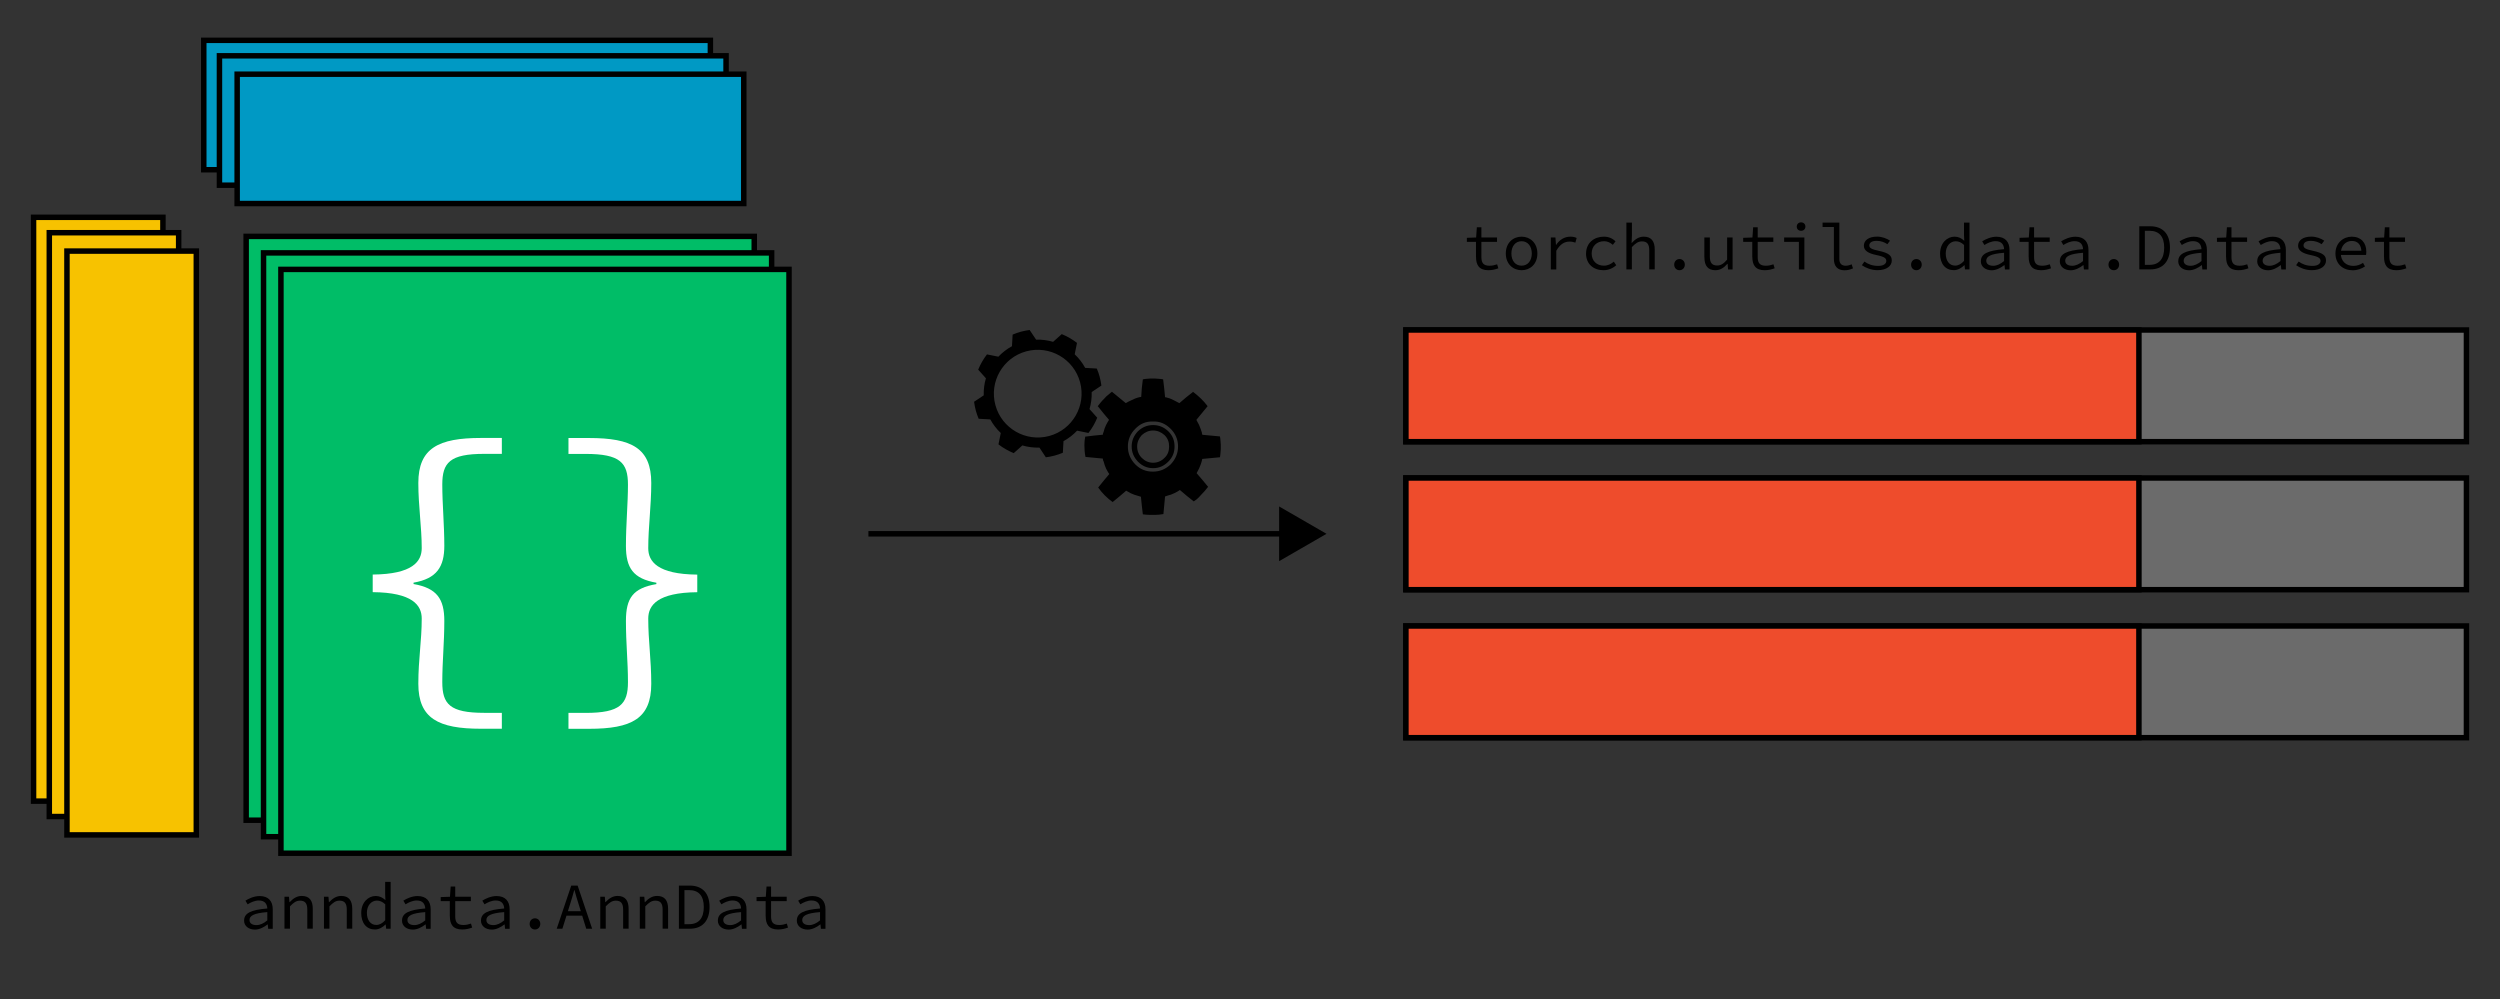 <?xml version="1.0" encoding="UTF-8"?><svg id="Layer_1" xmlns="http://www.w3.org/2000/svg" viewBox="0 0 455.92 182.18"><rect x="0" y="0" width="455.92" height="182.18" fill="#333333" stroke="none"/><defs><style>.cls-1{fill:#fff;}.cls-2{fill:#00bd67;}.cls-2,.cls-3,.cls-4,.cls-5,.cls-6,.cls-7{stroke:#000;stroke-miterlimit:10;}.cls-3{fill:#6b6b6b;}.cls-4{fill:#ee4c2c;}.cls-5{fill:#0099c4;}.cls-6{fill:#f7c200;}.cls-7{fill:none;}</style></defs><g><rect class="cls-2" x="44.89" y="43.11" width="92.66" height="106.47"/><rect class="cls-2" x="48.06" y="46.12" width="92.66" height="106.47"/><rect class="cls-2" x="51.23" y="49.13" width="92.66" height="106.47"/><rect class="cls-6" x="6.12" y="39.63" width="23.59" height="106.47"/><rect class="cls-5" x="71.56" y="-27.03" width="23.59" height="92.39" transform="translate(64.19 102.51) rotate(-90)"/><rect class="cls-6" x="8.99" y="42.44" width="23.59" height="106.47"/><rect class="cls-5" x="74.42" y="-24.22" width="23.59" height="92.39" transform="translate(64.24 108.19) rotate(-90)"/><rect class="cls-6" x="12.21" y="45.79" width="23.59" height="106.47"/><rect class="cls-5" x="77.64" y="-20.87" width="23.59" height="92.39" transform="translate(64.12 114.76) rotate(-90)"/></g><g><path class="cls-1" d="M76.29,124.7c0-4.5,.62-7.77,.62-11.9,0-2.41-1.67-4.75-8.94-4.81v-3.21c7.28-.06,8.94-2.4,8.94-4.81,0-3.88-.62-7.65-.62-11.9,0-6.35,3.7-8.2,11.41-8.2h3.82v2.9h-3.21c-6.29,0-7.65,1.6-7.65,5.61,0,3.51,.37,7.34,.37,11.16s-1.36,5.98-5.61,6.72v.25c4.25,.74,5.61,2.71,5.61,6.72s-.37,7.4-.37,11.16c0,4.01,1.36,5.61,7.65,5.61h3.21v2.9h-3.82c-7.71,0-11.41-1.85-11.41-8.2Z"/><path class="cls-1" d="M103.67,130.01h3.14c6.29,0,7.71-1.6,7.71-5.61,0-3.76-.37-6.97-.37-11.16s1.29-5.98,5.55-6.72v-.25c-4.25-.74-5.55-2.71-5.55-6.72s.37-7.65,.37-11.16c0-4.01-1.42-5.61-7.71-5.61h-3.14v-2.9h3.76c7.77,0,11.34,1.85,11.34,8.2,0,4.25-.55,8.02-.55,11.9,0,2.4,1.67,4.75,8.94,4.81v3.21c-7.28,.06-8.94,2.4-8.94,4.81,0,4.13,.55,7.4,.55,11.9,0,6.35-3.58,8.2-11.34,8.2h-3.76v-2.9Z"/></g><g><line class="cls-7" x1="234.73" y1="97.35" x2="158.37" y2="97.35"/><polygon points="233.27 92.36 241.91 97.35 233.27 102.34 233.27 92.36"/></g><g><path d="M200.55,68.73c-.14-.53-.32-1.03-.53-1.52l-2.12-.12c-.51-.94-1.16-1.77-1.91-2.48l.42-2.08c-.85-.65-1.79-1.19-2.78-1.6l-1.58,1.41c-.99-.29-2.04-.43-3.1-.4l-1.18-1.76c-.53,.07-1.05,.17-1.58,.31-.53,.14-1.03,.32-1.52,.53l-.12,2.12c-.94,.51-1.77,1.16-2.48,1.91l-2.08-.42c-.66,.85-1.19,1.79-1.6,2.78l1.41,1.58c-.3,.99-.43,2.04-.4,3.11l-1.76,1.17c.07,.52,.17,1.05,.31,1.58,.14,.53,.32,1.03,.53,1.52l2.12,.12c.51,.94,1.16,1.77,1.91,2.48l-.42,2.07c.85,.66,1.79,1.19,2.78,1.6l1.58-1.41c.99,.3,2.04,.43,3.11,.4l1.17,1.77c.53-.07,1.05-.17,1.58-.31,.53-.14,1.03-.32,1.52-.52l.12-2.12c.94-.51,1.77-1.16,2.48-1.91l2.07,.42c.66-.85,1.2-1.79,1.6-2.78l-1.41-1.58c.3-.99,.43-2.04,.4-3.11l1.77-1.17c-.07-.52-.17-1.05-.31-1.58Zm-3.58,.97c1.15,4.26-1.37,8.66-5.63,9.81-4.26,1.15-8.66-1.37-9.81-5.63-1.16-4.26,1.37-8.66,5.63-9.81,4.26-1.15,8.66,1.37,9.81,5.63Z"/><path d="M220.22,74.11v-.05c-.74-.99-1.63-1.83-2.67-2.62v.05c-.84,.64-1.68,1.33-2.47,2.03-.35-.2-.64-.35-.94-.49-.4-.2-.79-.4-1.23-.49-.15-.05-.3-.1-.44-.1-.1-1.09-.2-2.17-.35-3.26-.5-.1-.99-.1-1.53-.15h-.79c-.49,.05-.94,.05-1.38,.15-.15,1.04-.25,2.12-.3,3.21-.2,0-.35,.05-.54,.1-.05,0-.1,0-.15,.05-.39,.1-.79,.3-1.18,.49-.35,.15-.64,.3-.94,.49-.84-.69-1.63-1.33-2.47-2.03l-.05-.05c-.2,.15-.4,.3-.54,.44-.35,.25-.64,.54-.89,.84-.44,.4-.79,.89-1.19,1.38h.05c.64,.84,1.33,1.63,2.03,2.47-.2,.3-.39,.64-.54,.94-.2,.39-.35,.84-.44,1.23-.1,.2-.15,.4-.15,.54-1.09,.1-2.17,.2-3.21,.35-.1,.49-.15,.99-.15,1.53,0,.74,.05,1.48,.2,2.17,1.04,.1,2.07,.2,3.16,.3,0,.2,.05,.4,.15,.54,.1,.44,.25,.84,.44,1.28,.2,.35,.35,.69,.59,.99-.69,.84-1.38,1.63-2.03,2.47,.74,1.04,1.63,1.93,2.67,2.67v-.05c.79-.64,1.63-1.33,2.42-2.03h.05c.25,.15,.54,.3,.79,.45,.44,.2,.94,.39,1.38,.49,.2,.05,.35,.1,.49,.15,.1,1.04,.2,2.12,.35,3.21,.45,.05,.89,.1,1.38,.1h.74c.54,0,1.09-.05,1.63-.15,.1-1.04,.2-2.12,.3-3.21,.15-.05,.3-.1,.44-.15h0c.45-.1,.84-.25,1.23-.44,.34-.15,.69-.35,1.04-.59t.05,.05c.79,.69,1.63,1.38,2.47,2.03,.15-.1,.3-.2,.49-.34,.3-.25,.59-.54,.84-.84,.44-.44,.89-.94,1.29-1.48-.69-.84-1.38-1.68-2.08-2.47v-.05c.15-.25,.3-.54,.44-.84,.15-.4,.35-.79,.44-1.19,0-.05,0-.1,.05-.1,0-.2,.05-.35,.1-.44,1.09-.1,2.17-.2,3.21-.3,.1-.49,.1-.99,.15-1.48v-.84c-.05-.49-.05-.99-.15-1.48-1.04-.1-2.12-.2-3.21-.3-.05-.15-.1-.3-.1-.45-.15-.44-.3-.89-.49-1.33-.15-.3-.35-.64-.5-.94,.64-.79,1.34-1.63,2.03-2.47Zm-13.19,4.1c.89-.94,1.97-1.38,3.21-1.34,1.28-.05,2.32,.4,3.26,1.34,.89,.89,1.34,1.98,1.34,3.21s-.45,2.32-1.34,3.26c-.94,.89-1.97,1.33-3.26,1.33s-2.32-.44-3.21-1.33c-.89-.94-1.34-1.98-1.34-3.26,0-1.23,.45-2.32,1.34-3.21Z"/><path d="M210.29,77.52c-1.09,0-1.98,.39-2.77,1.13-.74,.79-1.14,1.68-1.14,2.77s.4,1.98,1.14,2.77h0c.79,.79,1.68,1.19,2.77,1.19s1.98-.4,2.77-1.19h0c.79-.79,1.14-1.68,1.14-2.77h0c0-1.09-.35-1.98-1.14-2.77-.79-.74-1.68-1.13-2.77-1.13Zm-2.07,1.83c.59-.54,1.29-.84,2.07-.84s1.48,.3,2.08,.84c.59,.59,.84,1.24,.84,2.07h0c0,.84-.25,1.53-.84,2.08-.59,.59-1.29,.89-2.08,.89s-1.48-.3-2.07-.89c-.54-.54-.84-1.24-.84-2.08,0-.79,.3-1.48,.84-2.07Z"/></g><rect class="cls-3" x="256.39" y="87.17" width="193.41" height="20.37"/><rect class="cls-3" x="256.39" y="114.16" width="193.41" height="20.37"/><rect class="cls-3" x="256.39" y="60.18" width="193.41" height="20.37"/><rect class="cls-4" x="256.39" y="87.17" width="133.68" height="20.37"/><rect class="cls-4" x="256.39" y="114.16" width="133.68" height="20.37"/><rect class="cls-4" x="256.39" y="60.18" width="133.68" height="20.37"/><g><path d="M269.17,46.87v-2.76h-1.66v-.74l1.69-.06,.13-1.87h.83v1.87h2.85v.8h-2.85v2.77c0,1.04,.35,1.58,1.48,1.58,.54,0,.97-.11,1.39-.26l.22,.73c-.53,.19-1.09,.35-1.82,.35-1.7,0-2.25-.97-2.25-2.41Z"/><path d="M274.61,46.23c0-1.96,1.34-3.07,2.88-3.07s2.88,1.12,2.88,3.07-1.34,3.05-2.88,3.05-2.88-1.12-2.88-3.05Zm4.74,0c0-1.34-.74-2.24-1.86-2.24s-1.86,.9-1.86,2.24,.74,2.22,1.86,2.22,1.86-.89,1.86-2.22Z"/><path d="M282.83,43.3h.83l.1,1.38h.02c.61-.95,1.52-1.52,2.6-1.52,.43,0,.79,.06,1.15,.24l-.23,.85c-.41-.13-.62-.19-1.08-.19-.88,0-1.7,.44-2.4,1.67v3.41h-1v-5.83Z"/><path d="M289.25,46.23c0-1.96,1.49-3.07,3.25-3.07,.95,0,1.64,.38,2.12,.85l-.49,.64c-.48-.41-.98-.66-1.59-.66-1.34,0-2.27,.9-2.27,2.24s.91,2.22,2.24,2.22c.72,0,1.32-.32,1.8-.73l.44,.65c-.65,.58-1.45,.91-2.32,.91-1.82,0-3.19-1.12-3.19-3.05Z"/><path d="M296.61,40.59h1v2.33l-.06,1.38h.04c.59-.65,1.27-1.14,2.17-1.14,1.38,0,2.01,.82,2.01,2.35v3.62h-1v-3.49c0-1.1-.38-1.62-1.33-1.62-.7,0-1.16,.35-1.84,1.04v4.07h-1v-8.54Z"/><path d="M305.32,48.26c0-.6,.43-1.02,.97-1.02s.97,.42,.97,1.02-.43,1.02-.97,1.02-.97-.41-.97-1.02Z"/><path d="M310.82,46.93v-3.62h1v3.49c0,1.09,.38,1.62,1.34,1.62,.67,0,1.16-.31,1.81-1.07v-4.04h1v5.83h-.83l-.08-1.02h-.05c-.59,.68-1.27,1.16-2.17,1.16-1.38,0-2.01-.82-2.01-2.35Z"/><path d="M319.56,46.87v-2.76h-1.66v-.74l1.69-.06,.13-1.87h.83v1.87h2.85v.8h-2.85v2.77c0,1.04,.35,1.58,1.48,1.58,.54,0,.97-.11,1.39-.26l.22,.73c-.53,.19-1.09,.35-1.82,.35-1.7,0-2.25-.97-2.25-2.41Z"/><path d="M328.07,44.11h-2.7v-.8h3.69v5.83h-1v-5.03Zm-.4-2.79c0-.46,.34-.77,.79-.77s.79,.31,.79,.77-.33,.77-.79,.77-.79-.3-.79-.77Z"/><path d="M334.44,47.18v-5.78h-2.06v-.8h3.06v6.66c0,.84,.46,1.2,1.15,1.2,.33,0,.7-.08,1.09-.26l.25,.74c-.54,.23-.92,.35-1.56,.35-1.25,0-1.93-.72-1.93-2.1Z"/><path d="M339.55,48.36l.46-.66c.67,.48,1.46,.79,2.53,.79,.98,0,1.46-.41,1.46-.9,0-.44-.23-.76-1.81-1.08-1.52-.31-2.28-.83-2.28-1.7,0-.94,.83-1.66,2.42-1.66,.89,0,1.78,.35,2.35,.74l-.48,.64c-.54-.37-1.21-.61-1.96-.61-.98,0-1.34,.4-1.34,.84,0,.5,.5,.72,1.7,.97,1.93,.42,2.4,.9,2.4,1.8,0,.95-.92,1.74-2.59,1.74-1.14,0-2.16-.42-2.87-.91Z"/><path d="M348.52,48.26c0-.6,.43-1.02,.97-1.02s.97,.42,.97,1.02-.43,1.02-.97,1.02-.97-.41-.97-1.02Z"/><path d="M353.81,46.23c0-1.89,1.26-3.07,2.64-3.07,.7,0,1.24,.28,1.75,.74h.02l-.05-1.07v-2.24h1v8.54h-.82l-.08-.77h-.04c-.48,.49-1.18,.91-1.91,.91-1.51,0-2.52-1.1-2.52-3.05Zm4.37,1.34v-2.9c-.53-.49-1.02-.67-1.52-.67-1.01,0-1.82,.89-1.82,2.22s.65,2.22,1.71,2.22c.58,0,1.12-.29,1.63-.86Z"/><path d="M361.25,47.62c0-1.31,1.22-1.94,4.23-2.18-.04-.79-.42-1.46-1.55-1.46-.75,0-1.5,.36-2.04,.7l-.4-.67c.6-.38,1.58-.84,2.6-.84,1.6,0,2.38,.95,2.38,2.4v3.57h-.83l-.08-.79h-.04c-.64,.5-1.48,.94-2.29,.94-1.09,0-1.99-.61-1.99-1.65Zm4.23-.01v-1.51c-2.5,.19-3.25,.68-3.25,1.45,0,.66,.6,.92,1.27,.92s1.31-.31,1.98-.86Z"/><path d="M369.96,46.87v-2.76h-1.66v-.74l1.69-.06,.13-1.87h.83v1.87h2.85v.8h-2.85v2.77c0,1.04,.35,1.58,1.48,1.58,.54,0,.97-.11,1.39-.26l.22,.73c-.53,.19-1.09,.35-1.82,.35-1.7,0-2.25-.97-2.25-2.41Z"/><path d="M375.65,47.62c0-1.31,1.22-1.94,4.23-2.18-.04-.79-.42-1.46-1.55-1.46-.76,0-1.5,.36-2.04,.7l-.4-.67c.6-.38,1.58-.84,2.6-.84,1.6,0,2.38,.95,2.38,2.4v3.57h-.83l-.08-.79h-.04c-.64,.5-1.48,.94-2.29,.94-1.09,0-1.99-.61-1.99-1.65Zm4.23-.01v-1.51c-2.5,.19-3.25,.68-3.25,1.45,0,.66,.6,.92,1.27,.92s1.31-.31,1.98-.86Z"/><path d="M384.52,48.26c0-.6,.43-1.02,.97-1.02s.97,.42,.97,1.02-.43,1.02-.97,1.02-.97-.41-.97-1.02Z"/><path d="M390.14,41.26h1.94c2.36,0,3.65,1.4,3.65,3.9s-1.28,3.97-3.6,3.97h-1.99v-7.87Zm1.87,7.04c1.79,0,2.67-1.15,2.67-3.14s-.89-3.07-2.67-3.07h-.86v6.21h.86Z"/><path d="M397.25,47.62c0-1.31,1.22-1.94,4.23-2.18-.04-.79-.42-1.46-1.55-1.46-.76,0-1.5,.36-2.04,.7l-.4-.67c.6-.38,1.58-.84,2.6-.84,1.6,0,2.38,.95,2.38,2.4v3.57h-.83l-.08-.79h-.04c-.64,.5-1.48,.94-2.29,.94-1.09,0-1.99-.61-1.99-1.65Zm4.23-.01v-1.51c-2.5,.19-3.25,.68-3.25,1.45,0,.66,.6,.92,1.27,.92s1.31-.31,1.98-.86Z"/><path d="M405.96,46.87v-2.76h-1.66v-.74l1.69-.06,.13-1.87h.83v1.87h2.85v.8h-2.85v2.77c0,1.04,.35,1.58,1.48,1.58,.54,0,.97-.11,1.39-.26l.22,.73c-.53,.19-1.09,.35-1.82,.35-1.7,0-2.25-.97-2.25-2.41Z"/><path d="M411.65,47.62c0-1.31,1.22-1.94,4.23-2.18-.04-.79-.42-1.46-1.55-1.46-.76,0-1.5,.36-2.04,.7l-.4-.67c.6-.38,1.58-.84,2.6-.84,1.6,0,2.38,.95,2.38,2.4v3.57h-.83l-.08-.79h-.04c-.64,.5-1.48,.94-2.29,.94-1.09,0-1.99-.61-1.99-1.65Zm4.23-.01v-1.51c-2.5,.19-3.25,.68-3.25,1.45,0,.66,.6,.92,1.27,.92s1.31-.31,1.98-.86Z"/><path d="M418.74,48.36l.46-.66c.67,.48,1.46,.79,2.53,.79,.98,0,1.46-.41,1.46-.9,0-.44-.23-.76-1.81-1.08-1.52-.31-2.28-.83-2.28-1.7,0-.94,.83-1.66,2.42-1.66,.89,0,1.78,.35,2.35,.74l-.48,.64c-.54-.37-1.21-.61-1.96-.61-.98,0-1.34,.4-1.34,.84,0,.5,.5,.72,1.7,.97,1.93,.42,2.4,.9,2.4,1.8,0,.95-.92,1.74-2.59,1.74-1.14,0-2.16-.42-2.87-.91Z"/><path d="M425.91,46.21c0-1.89,1.42-3.05,2.97-3.05,1.68,0,2.66,1.09,2.66,2.73,0,.23-.02,.44-.05,.6h-4.93v-.77h4.34l-.25,.28c0-1.38-.68-2.06-1.75-2.06s-2.01,.82-2.01,2.27,.98,2.28,2.28,2.28c.7,0,1.25-.22,1.77-.55l.36,.65c-.58,.38-1.32,.7-2.25,.7-1.75,0-3.14-1.13-3.14-3.07Z"/><path d="M434.76,46.87v-2.76h-1.66v-.74l1.69-.06,.13-1.87h.83v1.87h2.85v.8h-2.85v2.77c0,1.04,.35,1.58,1.48,1.58,.54,0,.97-.11,1.39-.26l.22,.73c-.53,.19-1.09,.35-1.82,.35-1.7,0-2.25-.97-2.25-2.41Z"/></g><g><path d="M44.52,167.86c0-1.31,1.22-1.94,4.23-2.18-.04-.79-.42-1.46-1.55-1.46-.75,0-1.5,.36-2.04,.7l-.4-.67c.6-.38,1.58-.84,2.6-.84,1.6,0,2.38,.95,2.38,2.4v3.57h-.83l-.08-.79h-.04c-.64,.5-1.48,.94-2.29,.94-1.09,0-1.99-.61-1.99-1.65Zm4.23-.01v-1.51c-2.5,.19-3.25,.68-3.25,1.45,0,.66,.6,.92,1.27,.92s1.31-.31,1.98-.86Z"/><path d="M51.88,163.54h.82l.08,.98h.05c.61-.64,1.28-1.13,2.2-1.13,1.38,0,2.01,.82,2.01,2.35v3.62h-1v-3.49c0-1.1-.38-1.62-1.33-1.62-.7,0-1.16,.35-1.83,1.04v4.07h-1v-5.83Z"/><path d="M59.08,163.54h.82l.08,.98h.05c.61-.64,1.28-1.13,2.2-1.13,1.38,0,2.01,.82,2.01,2.35v3.62h-1v-3.49c0-1.1-.38-1.62-1.33-1.62-.7,0-1.16,.35-1.83,1.04v4.07h-1v-5.83Z"/><path d="M65.88,166.47c0-1.89,1.26-3.07,2.64-3.07,.7,0,1.24,.28,1.75,.74h.02l-.05-1.07v-2.24h1v8.54h-.82l-.08-.77h-.04c-.48,.49-1.18,.91-1.91,.91-1.51,0-2.52-1.1-2.52-3.05Zm4.37,1.34v-2.9c-.53-.49-1.02-.67-1.52-.67-1.01,0-1.82,.89-1.82,2.22s.65,2.22,1.71,2.22c.58,0,1.12-.29,1.63-.86Z"/><path d="M73.32,167.86c0-1.31,1.22-1.94,4.23-2.18-.04-.79-.42-1.46-1.55-1.46-.76,0-1.5,.36-2.04,.7l-.4-.67c.6-.38,1.58-.84,2.6-.84,1.6,0,2.38,.95,2.38,2.4v3.57h-.83l-.08-.79h-.04c-.64,.5-1.48,.94-2.29,.94-1.09,0-1.99-.61-1.99-1.65Zm4.23-.01v-1.51c-2.5,.19-3.25,.68-3.25,1.45,0,.66,.6,.92,1.27,.92s1.31-.31,1.98-.86Z"/><path d="M82.03,167.1v-2.76h-1.66v-.74l1.69-.06,.13-1.87h.83v1.87h2.85v.8h-2.85v2.77c0,1.04,.35,1.58,1.48,1.58,.54,0,.97-.11,1.39-.26l.22,.73c-.53,.19-1.09,.35-1.82,.35-1.7,0-2.25-.97-2.25-2.41Z"/><path d="M87.72,167.86c0-1.31,1.22-1.94,4.23-2.18-.04-.79-.42-1.46-1.55-1.46-.75,0-1.5,.36-2.04,.7l-.4-.67c.6-.38,1.58-.84,2.6-.84,1.6,0,2.38,.95,2.38,2.4v3.57h-.83l-.08-.79h-.04c-.64,.5-1.48,.94-2.29,.94-1.09,0-1.99-.61-1.99-1.65Zm4.23-.01v-1.51c-2.5,.19-3.25,.68-3.25,1.45,0,.66,.6,.92,1.27,.92s1.31-.31,1.98-.86Z"/><path d="M96.59,168.49c0-.6,.43-1.02,.97-1.02s.97,.42,.97,1.02-.43,1.02-.97,1.02-.97-.41-.97-1.02Z"/><path d="M104.19,161.5h1.15l2.65,7.87h-1.08l-1.36-4.39c-.28-.88-.54-1.74-.78-2.65h-.05c-.25,.91-.5,1.78-.78,2.65l-1.38,4.39h-1.03l2.65-7.87Zm-1.25,4.67h3.61v.82h-3.61v-.82Z"/><path d="M109.48,163.54h.82l.08,.98h.05c.61-.64,1.28-1.13,2.2-1.13,1.38,0,2.01,.82,2.01,2.35v3.62h-1v-3.49c0-1.1-.38-1.62-1.33-1.62-.7,0-1.16,.35-1.84,1.04v4.07h-1v-5.83Z"/><path d="M116.68,163.54h.82l.08,.98h.05c.61-.64,1.28-1.13,2.2-1.13,1.38,0,2.01,.82,2.01,2.35v3.62h-1v-3.49c0-1.1-.38-1.62-1.33-1.62-.7,0-1.16,.35-1.83,1.04v4.07h-1v-5.83Z"/><path d="M123.81,161.5h1.94c2.36,0,3.65,1.4,3.65,3.9s-1.28,3.97-3.6,3.97h-1.99v-7.87Zm1.87,7.04c1.79,0,2.67-1.15,2.67-3.14s-.89-3.07-2.67-3.07h-.86v6.21h.86Z"/><path d="M130.92,167.86c0-1.31,1.22-1.94,4.23-2.18-.04-.79-.42-1.46-1.55-1.46-.75,0-1.5,.36-2.04,.7l-.4-.67c.6-.38,1.58-.84,2.6-.84,1.6,0,2.38,.95,2.38,2.4v3.57h-.83l-.08-.79h-.04c-.64,.5-1.48,.94-2.29,.94-1.09,0-1.99-.61-1.99-1.65Zm4.23-.01v-1.51c-2.5,.19-3.25,.68-3.25,1.45,0,.66,.6,.92,1.27,.92s1.31-.31,1.98-.86Z"/><path d="M139.63,167.1v-2.76h-1.66v-.74l1.69-.06,.13-1.87h.83v1.87h2.85v.8h-2.85v2.77c0,1.04,.35,1.58,1.48,1.58,.54,0,.97-.11,1.39-.26l.22,.73c-.53,.19-1.09,.35-1.82,.35-1.7,0-2.25-.97-2.25-2.41Z"/><path d="M145.32,167.86c0-1.31,1.22-1.94,4.23-2.18-.04-.79-.42-1.46-1.55-1.46-.75,0-1.5,.36-2.04,.7l-.4-.67c.6-.38,1.58-.84,2.6-.84,1.6,0,2.38,.95,2.38,2.4v3.57h-.83l-.08-.79h-.04c-.64,.5-1.48,.94-2.29,.94-1.09,0-1.99-.61-1.99-1.65Zm4.23-.01v-1.51c-2.5,.19-3.25,.68-3.25,1.45,0,.66,.6,.92,1.27,.92s1.31-.31,1.98-.86Z"/></g></svg>